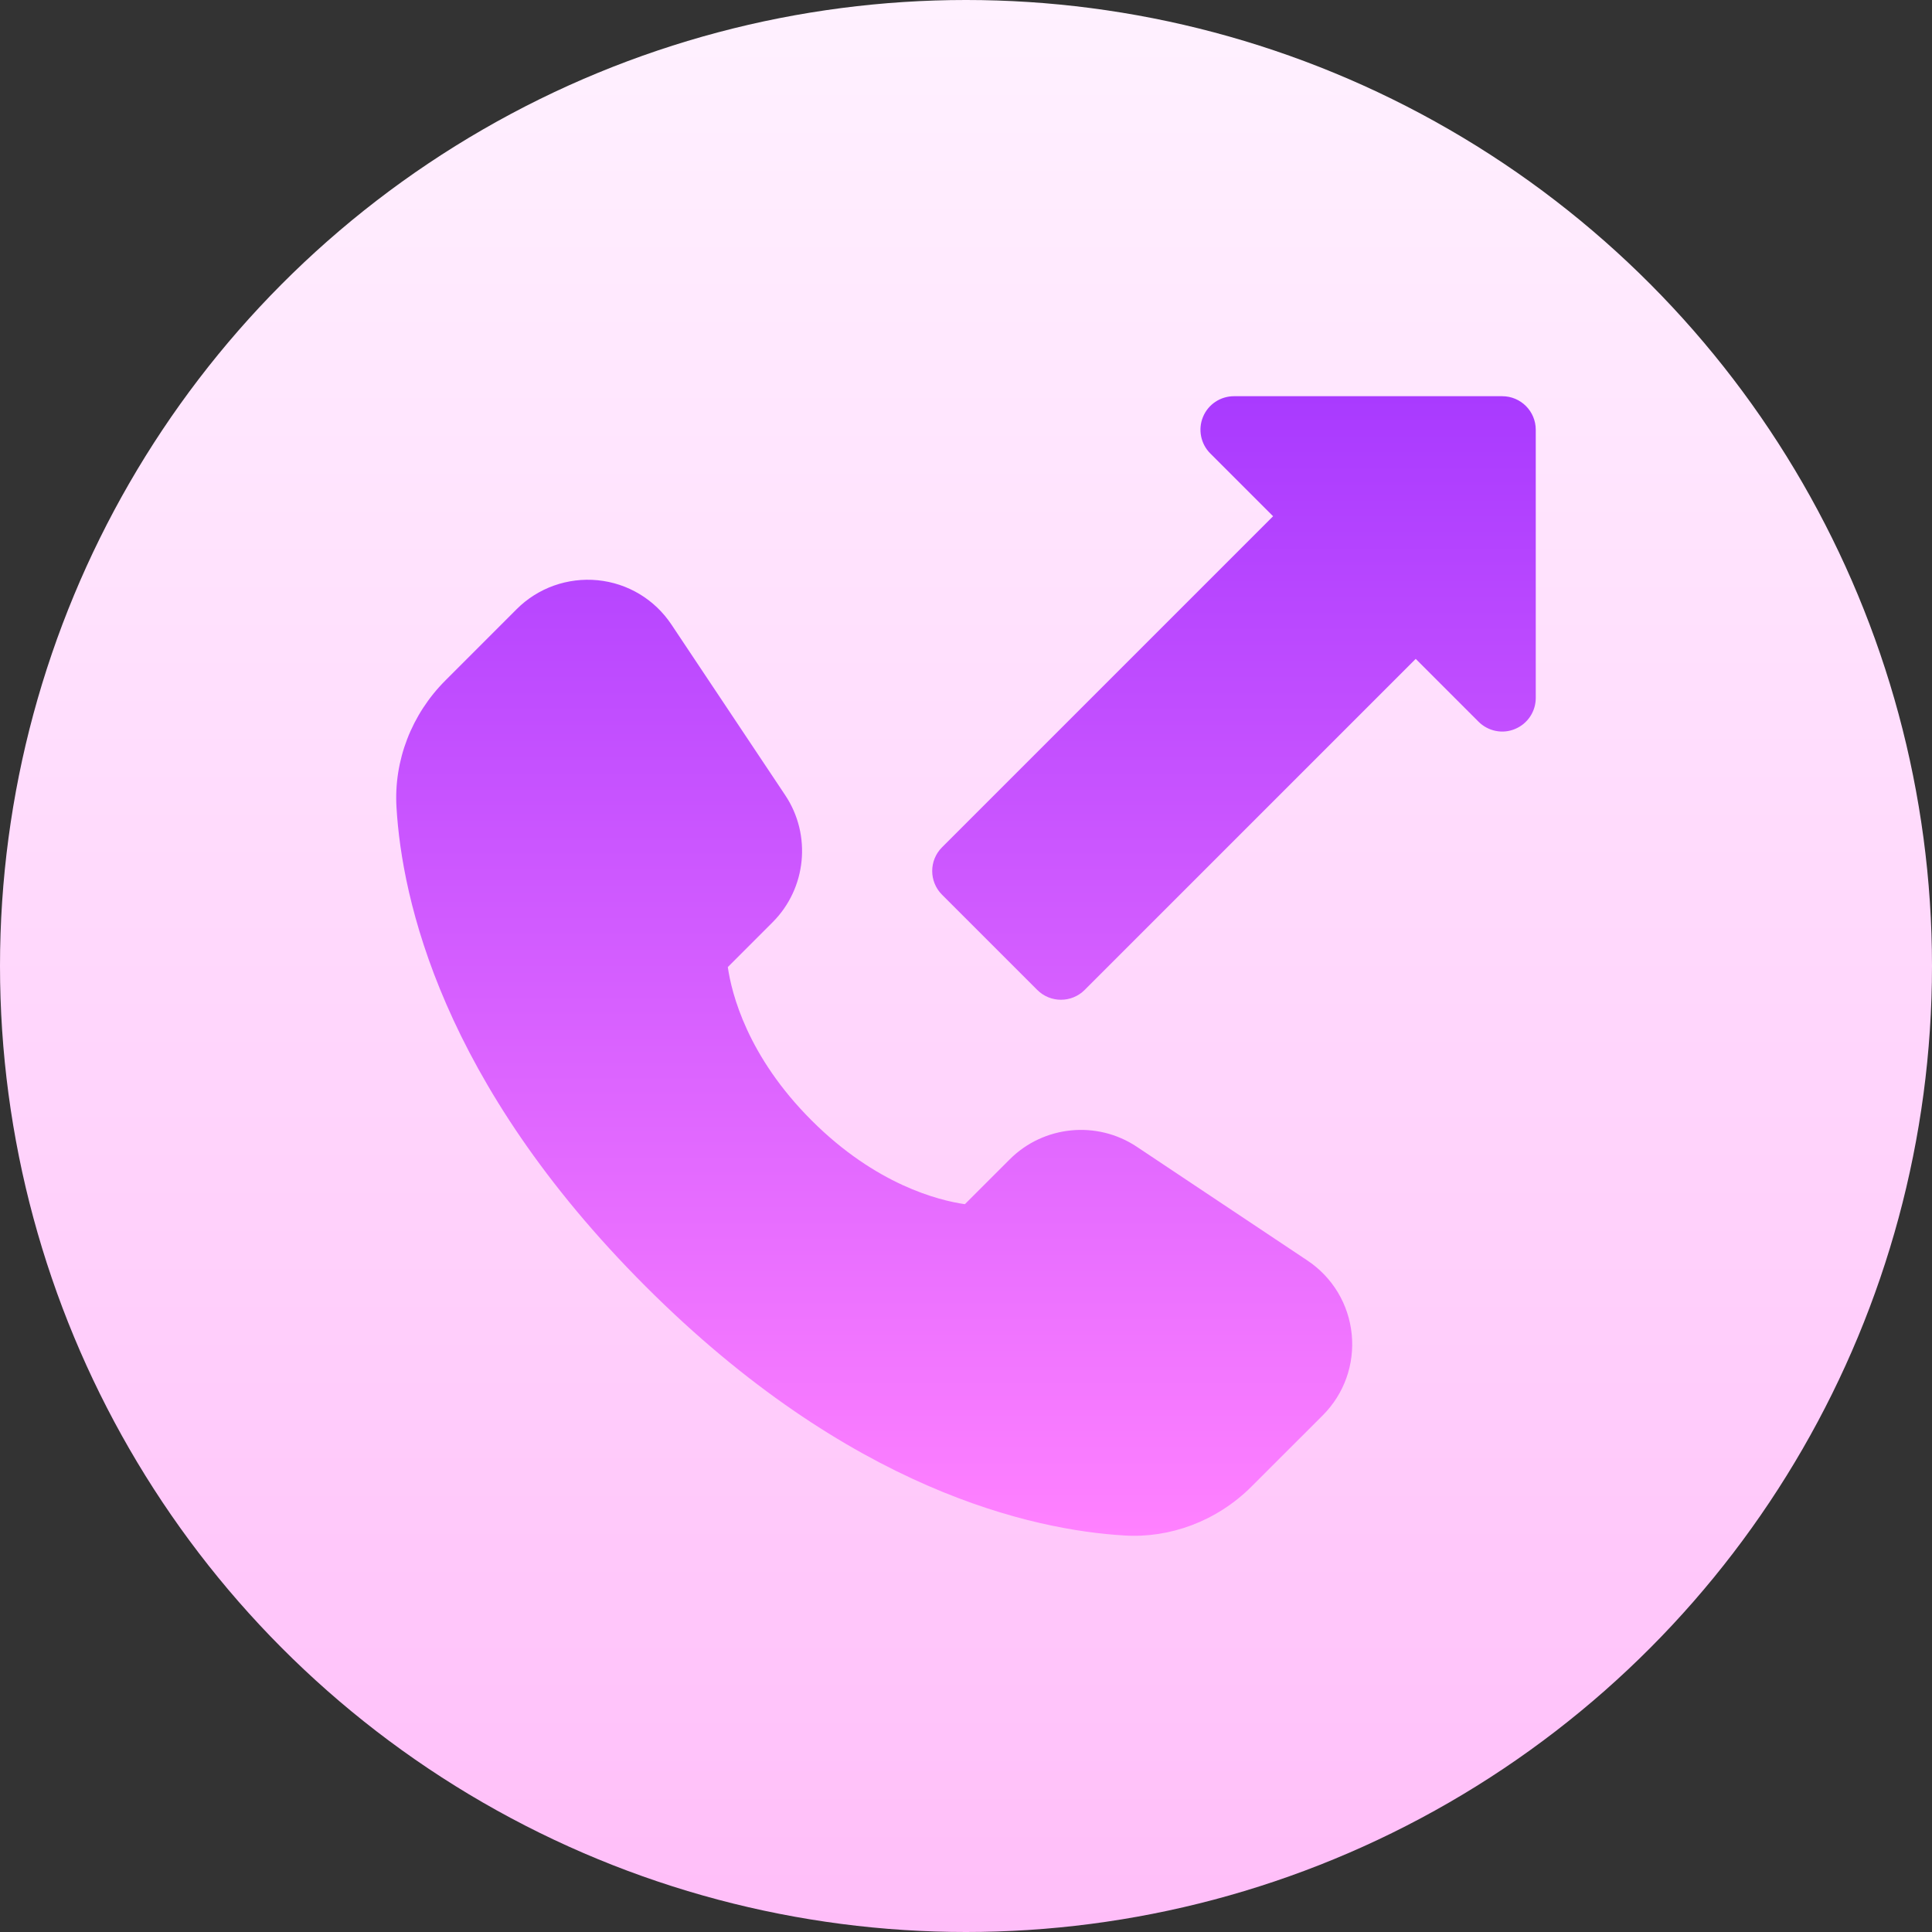 <svg id="Capa_1" enable-background="new 0 0 512 512" height="512" viewBox="0 0 512 512" width="512" xmlns="http://www.w3.org/2000/svg" xmlns:xlink="http://www.w3.org/1999/xlink"><rect x="0" y="0" width="512" height="512" fill="#333333" stroke="none"/><linearGradient id="SVGID_1_" gradientUnits="userSpaceOnUse" x1="256" x2="256" y1="512" y2="0"><stop offset="0" stop-color="#ffbef9"/><stop offset="1" stop-color="#fff1ff"/></linearGradient><linearGradient id="SVGID_2_" gradientUnits="userSpaceOnUse" x1="255.995" x2="255.995" y1="407.002" y2="105"><stop offset="0" stop-color="#ff81ff"/><stop offset="1" stop-color="#a93aff"/></linearGradient><g><g><circle cx="256" cy="256" fill="url(#SVGID_1_)" r="256"/></g><g><g><path d="m346.472 334.047-45.228-30.155c-10.518-7.003-24.662-5.641-33.635 3.332l-11.906 11.897c-6.994-1.007-23.586-5.163-40.629-22.206-17.043-17.034-21.191-33.643-22.197-40.629l11.888-11.897c8.956-8.964 10.361-23.108 3.332-33.643l-30.163-45.237c-4.443-6.665-11.559-10.951-19.542-11.741-7.931-.772-15.811 1.996-21.486 7.68l-18.848 18.856c-9.007 8.999-13.728 21.278-12.982 33.661 1.423 24.167 11.871 72.797 66.02 126.937 54.114 54.123 102.743 64.596 126.919 66.02 11.918.745 24.397-3.718 33.669-12.99l18.865-18.856c5.675-5.675 8.452-13.502 7.671-21.477-.797-7.985-5.084-15.109-11.748-19.552zm51.632-229.047h-71.087c-3.593 0-6.838 2.161-8.209 5.484s-.607 7.142 1.927 9.684l16.644 16.644-87.731 87.731c-3.471 3.471-3.471 9.094 0 12.565l25.235 25.235c3.471 3.471 9.094 3.471 12.565 0l87.731-87.731 16.644 16.644c2.551 2.551 6.404 3.324 9.684 1.927 3.315-1.371 5.484-4.616 5.484-8.209v-71.087c-.001-4.913-3.975-8.887-8.887-8.887z" fill="url(#SVGID_2_)"/></g></g></g></svg>